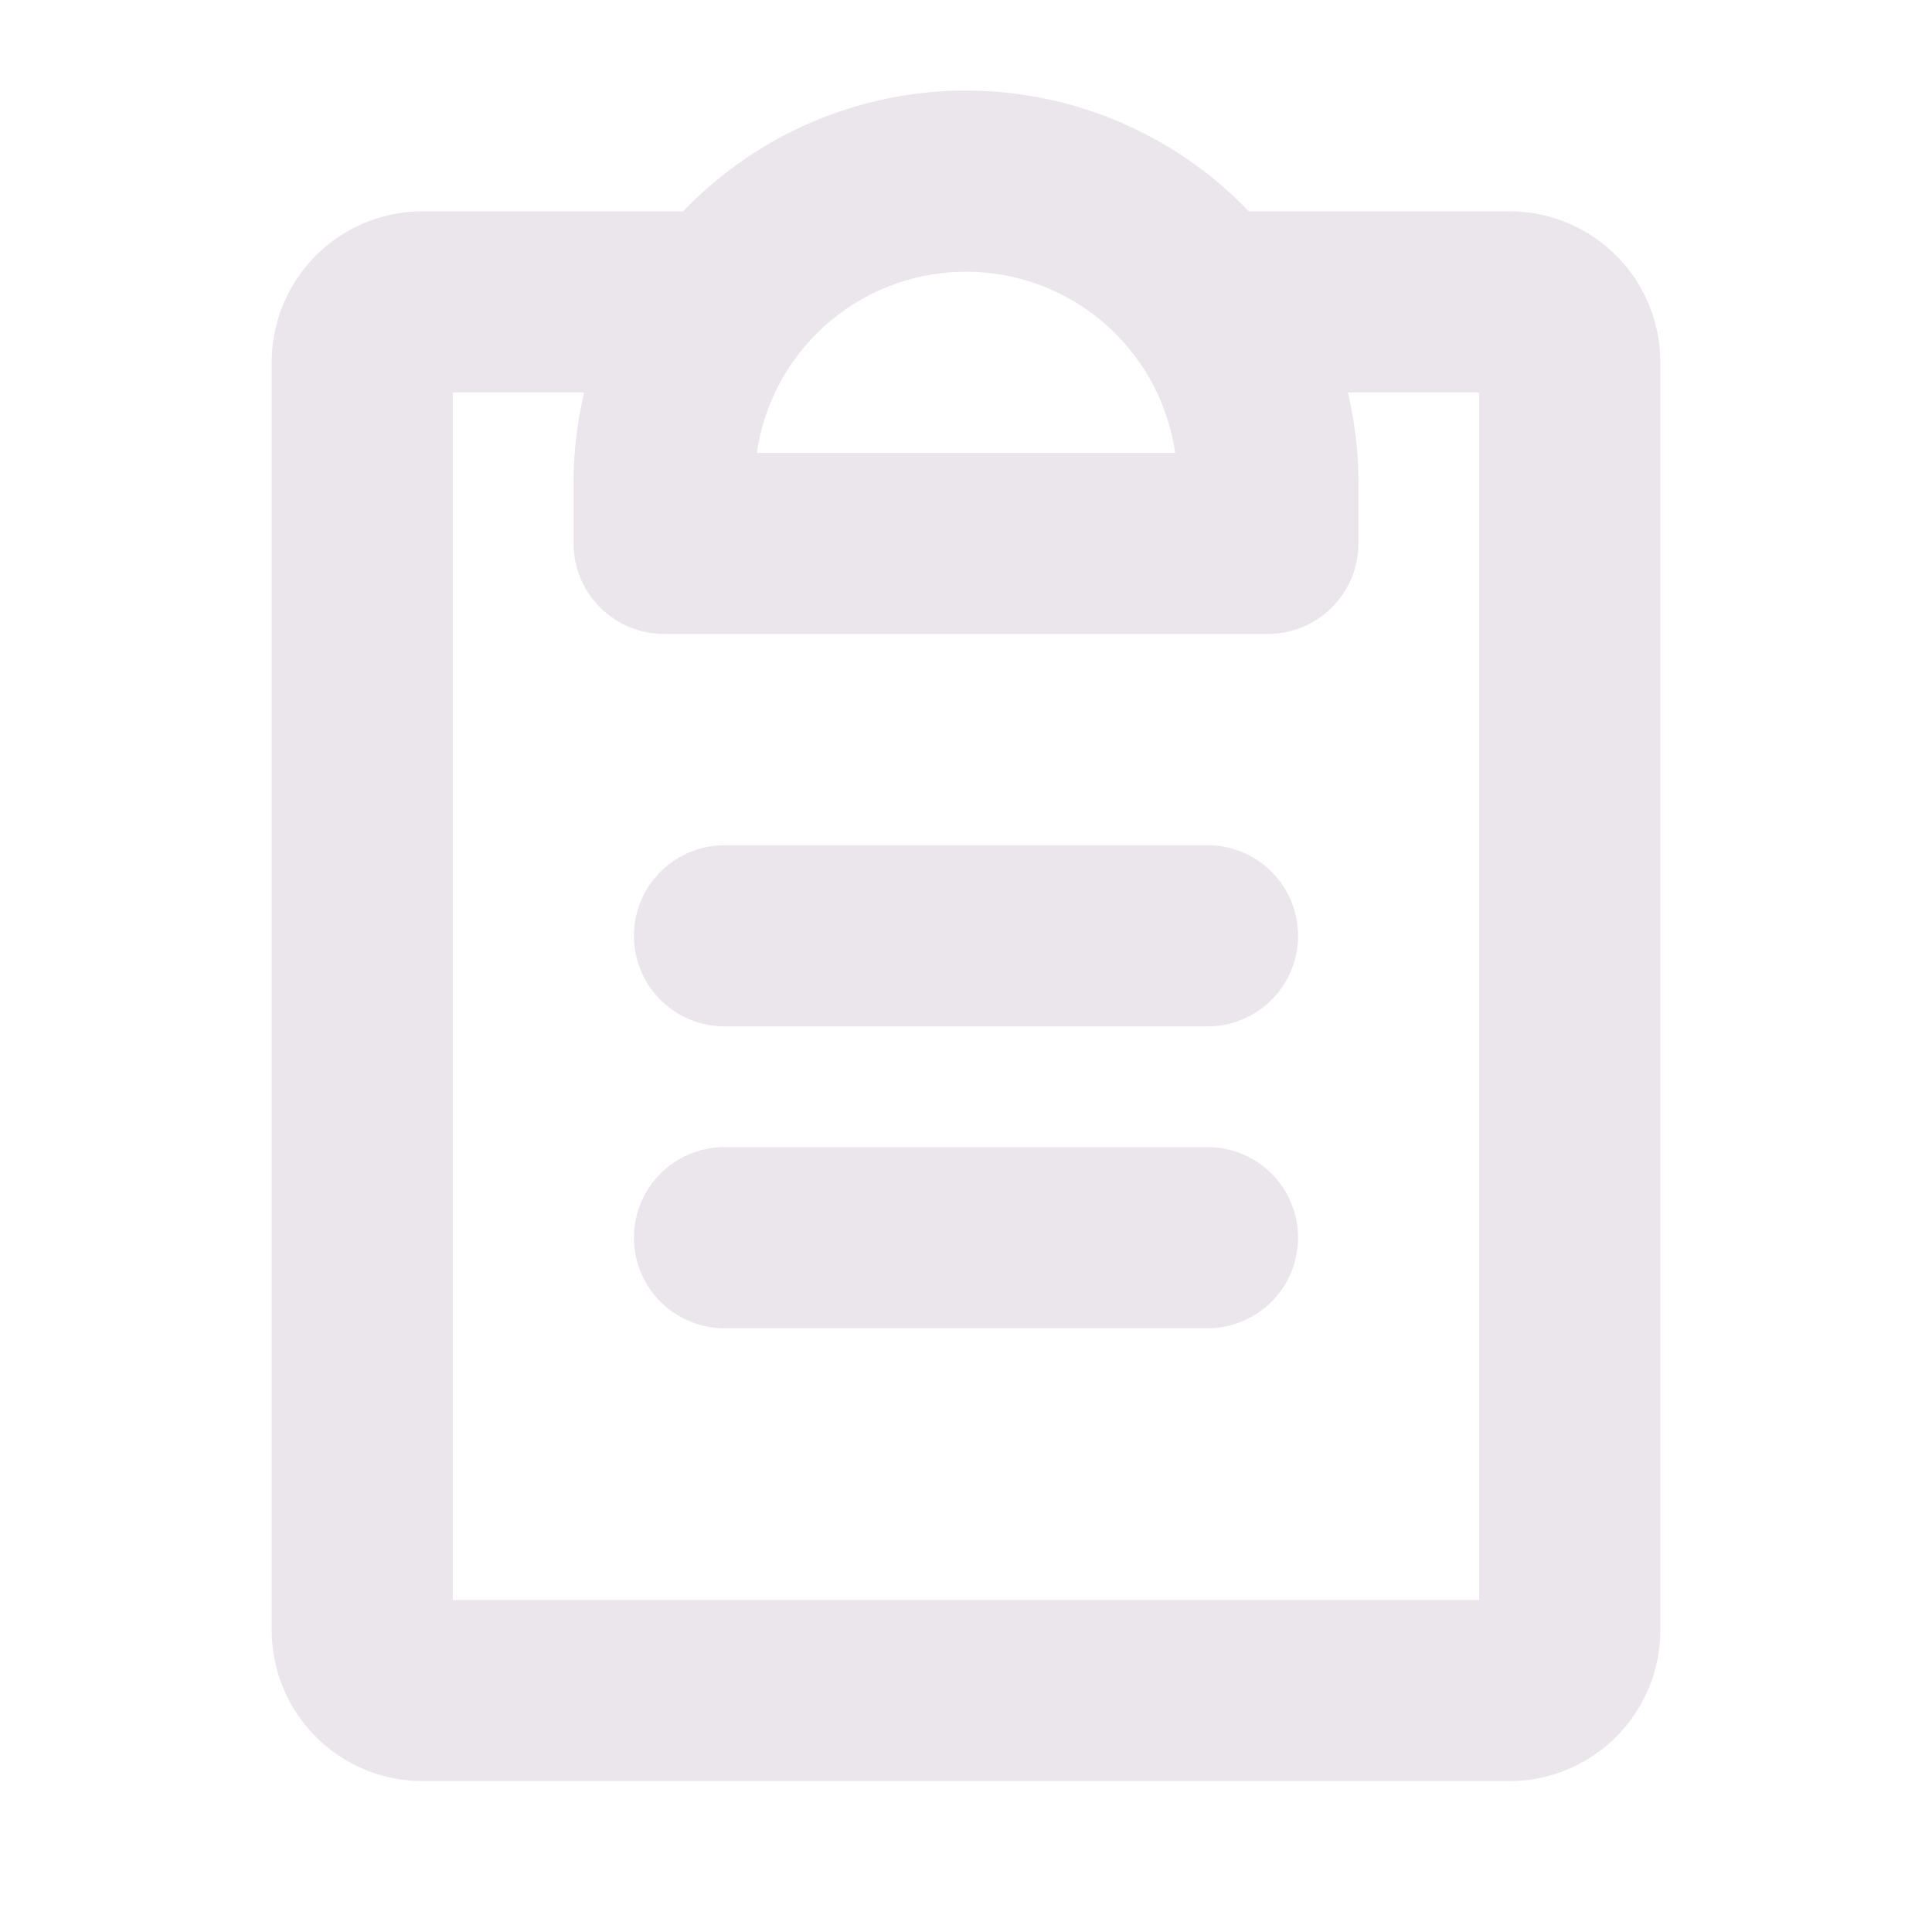 <svg xmlns="http://www.w3.org/2000/svg" width="24" height="24" fill="none" viewBox="0 0 24 24">
  <path fill="#EBE6EB" d="M16.125 15.375A1.125 1.125 0 0 1 15 16.5H9a1.125 1.125 0 1 1 0-2.25h6a1.125 1.125 0 0 1 1.125 1.125ZM15 10.5H9a1.125 1.125 0 1 0 0 2.25h6a1.125 1.125 0 1 0 0-2.25Zm5.625-6v15.75a1.875 1.875 0 0 1-1.875 1.875H5.25a1.875 1.875 0 0 1-1.875-1.875V4.5A1.875 1.875 0 0 1 5.25 2.625h3.237a4.864 4.864 0 0 1 7.026 0h3.237A1.875 1.875 0 0 1 20.625 4.5ZM9.402 5.625h5.196a2.625 2.625 0 0 0-5.196 0Zm8.973-.75h-1.632A4.9 4.9 0 0 1 16.875 6v.75a1.125 1.125 0 0 1-1.125 1.125h-7.5A1.125 1.125 0 0 1 7.125 6.75V6a4.9 4.9 0 0 1 .132-1.125H5.625v15h12.75v-15Z"/>
</svg>
